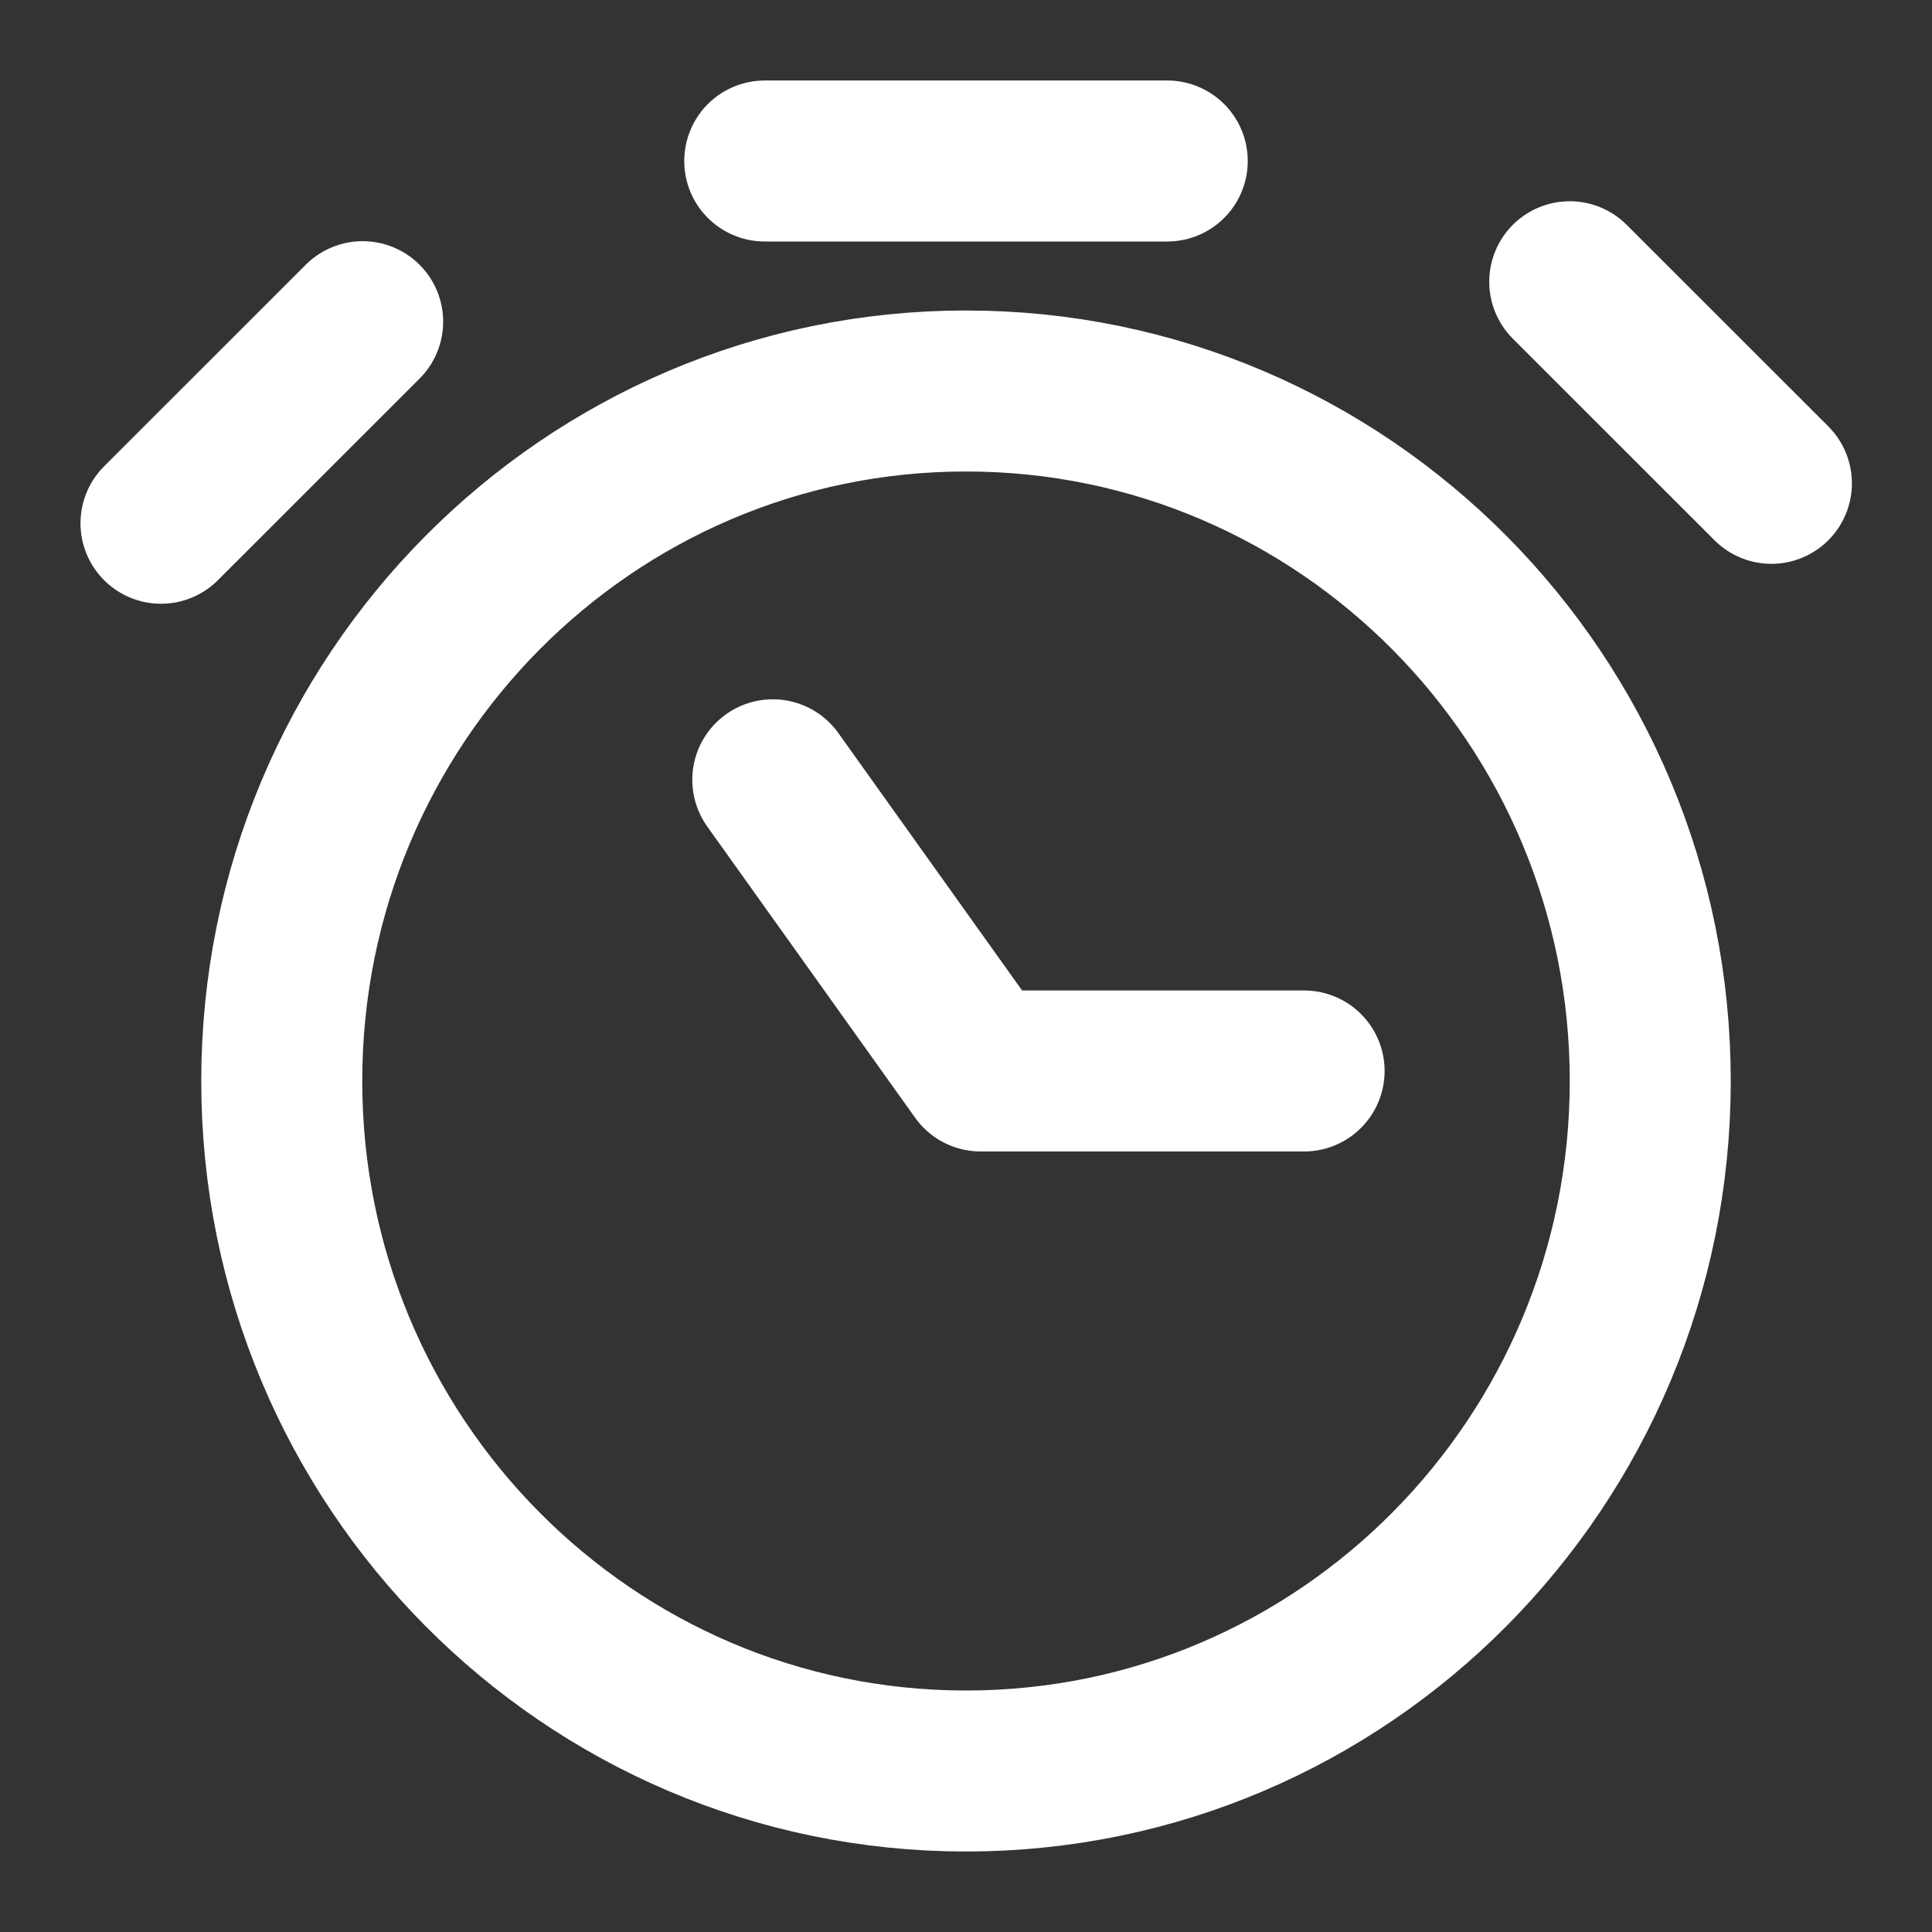 <svg width="24" height="24" viewBox="0 0 24 24" fill="none" xmlns="http://www.w3.org/2000/svg">
<rect x="0" y="0" width="24" height="24" fill="#333333" stroke="none"/>
<path d="M9.6 9.687L12.182 13.304H16.2M19.5 3.5L22.005 6.004M2 6.5L4.505 3.996M9.5 2H14.5M20.5 13.429C20.5 18.162 16.694 22 12 22C7.305 22 3.5 18.162 3.5 13.429C3.5 8.695 7.305 4.857 12 4.857C16.694 4.857 20.5 8.695 20.5 13.429Z" stroke="white" stroke-width="2" stroke-linecap="round" stroke-linejoin="round"/>
</svg>
